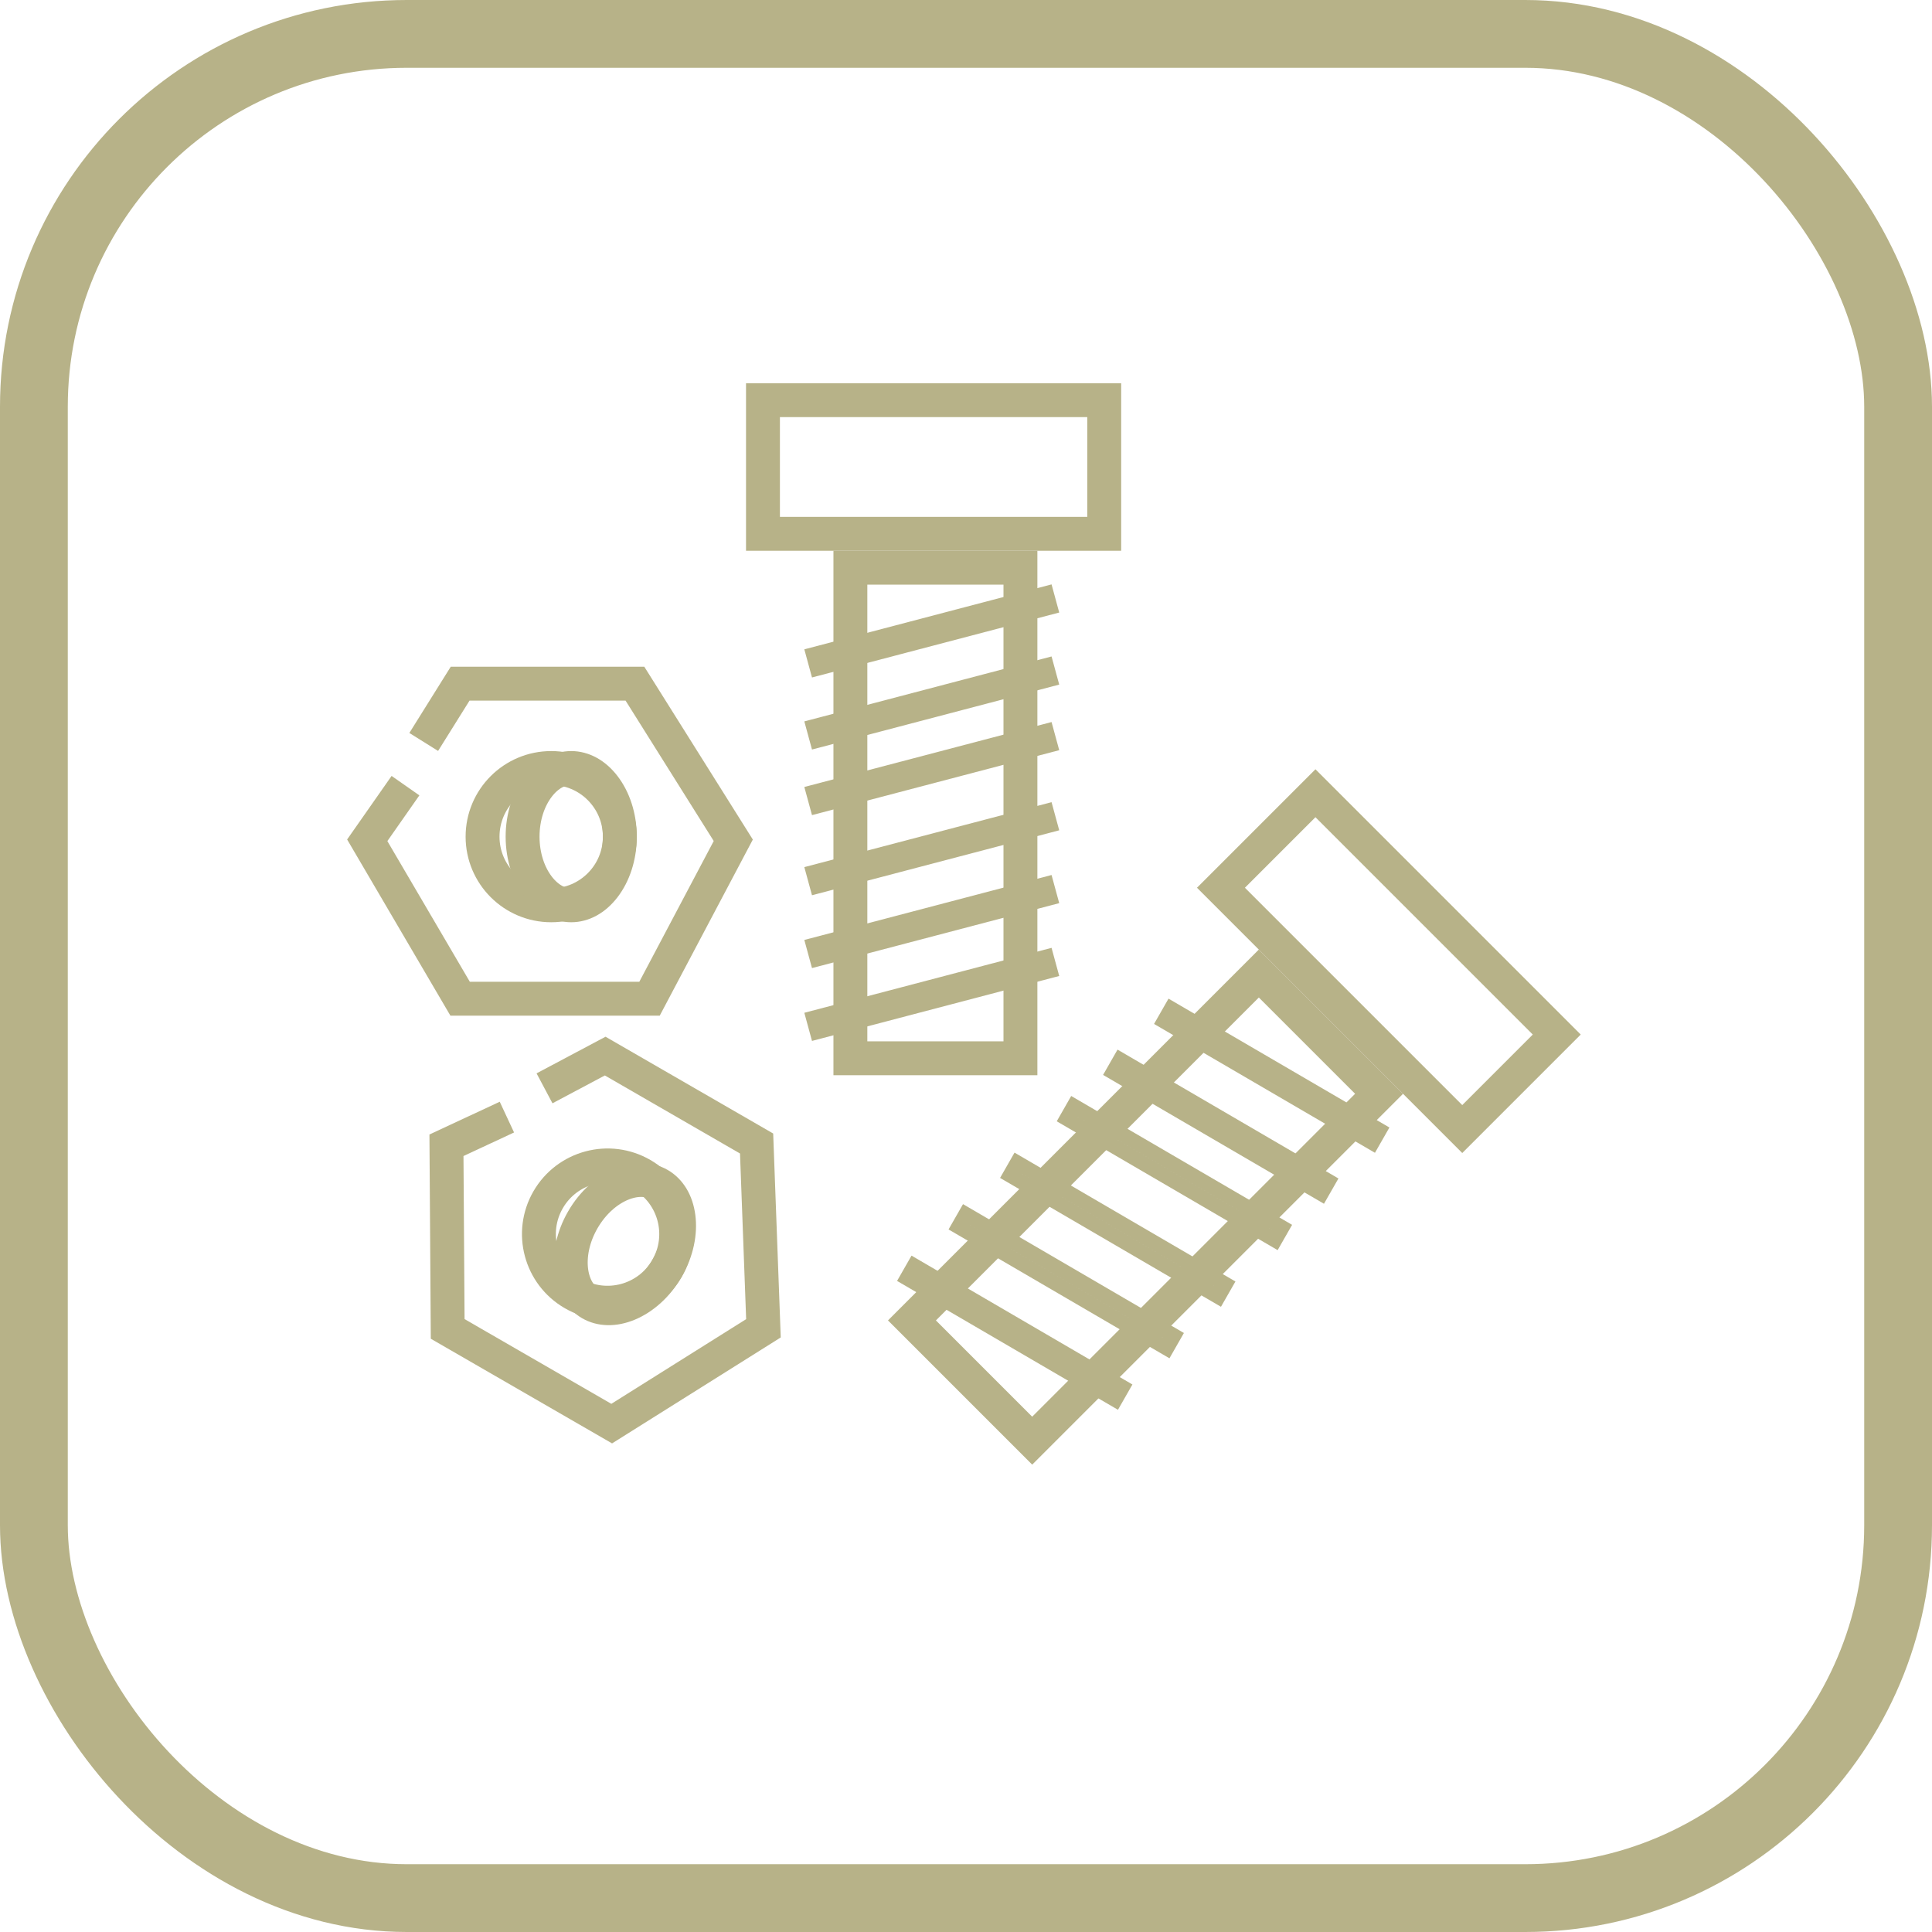 <svg width="57" height="57" viewBox="0 0 57 57" fill="none" xmlns="http://www.w3.org/2000/svg">
<rect x="1" y="1" width="55" height="55" rx="11" stroke="#B7B288" stroke-width="2"/>
<rect x="22.51" y="11.806" width="10.068" height="3.943" stroke="#B7B288"/>
<rect x="30.106" y="16.749" width="14.473" height="5.017" transform="rotate(90 30.106 16.749)" stroke="#B7B288"/>
<rect x="0.265" y="0.153" width="7.113" height="0.43" transform="matrix(0.967 -0.254 0.263 0.965 23.698 19.23)" stroke="#B7B288" stroke-width="0.43"/>
<rect x="0.265" y="0.153" width="7.113" height="0.43" transform="matrix(0.967 -0.254 0.263 0.965 23.698 21.356)" stroke="#B7B288" stroke-width="0.43"/>
<rect x="0.265" y="0.153" width="7.113" height="0.43" transform="matrix(0.967 -0.254 0.263 0.965 23.698 23.291)" stroke="#B7B288" stroke-width="0.43"/>
<rect x="0.265" y="0.153" width="7.113" height="0.43" transform="matrix(0.967 -0.254 0.263 0.965 23.698 25.655)" stroke="#B7B288" stroke-width="0.43"/>
<rect x="0.265" y="0.153" width="7.113" height="0.43" transform="matrix(0.967 -0.254 0.263 0.965 23.698 27.804)" stroke="#B7B288" stroke-width="0.43"/>
<rect x="0.265" y="0.153" width="7.113" height="0.43" transform="matrix(0.967 -0.254 0.263 0.965 23.698 29.953)" stroke="#B7B288" stroke-width="0.43"/>
<rect x="38.81" y="23.403" width="10.068" height="3.943" transform="rotate(45 38.81 23.403)" stroke="#B7B288"/>
<rect x="40.687" y="32.27" width="14.473" height="5.017" transform="rotate(135 40.687 32.27)" stroke="#B7B288"/>
<rect x="0.079" y="0.295" width="7.113" height="0.43" transform="matrix(0.864 0.504 -0.496 0.868 34.632 29.462)" stroke="#B7B288" stroke-width="0.43"/>
<rect x="0.079" y="0.295" width="7.113" height="0.43" transform="matrix(0.864 0.504 -0.496 0.868 33.128 30.966)" stroke="#B7B288" stroke-width="0.43"/>
<rect x="0.079" y="0.295" width="7.113" height="0.43" transform="matrix(0.864 0.504 -0.496 0.868 31.761 32.334)" stroke="#B7B288" stroke-width="0.43"/>
<rect x="0.079" y="0.295" width="7.113" height="0.43" transform="matrix(0.864 0.504 -0.496 0.868 30.089 34.005)" stroke="#B7B288" stroke-width="0.43"/>
<rect x="0.079" y="0.295" width="7.113" height="0.43" transform="matrix(0.864 0.504 -0.496 0.868 28.569 35.525)" stroke="#B7B288" stroke-width="0.43"/>
<rect x="0.079" y="0.295" width="7.113" height="0.43" transform="matrix(0.864 0.504 -0.496 0.868 27.05 37.044)" stroke="#B7B288" stroke-width="0.43"/>
<path d="M12.501 21.89L13.575 20.171H18.733L21.634 24.791L19.163 29.465H13.575L10.835 24.791L11.963 23.179" stroke="#B7B288"/>
<circle cx="16.262" cy="24.684" r="2.025" stroke="#B7B288"/>
<path d="M18.287 24.684C18.287 25.281 18.101 25.803 17.823 26.165C17.546 26.527 17.199 26.709 16.853 26.709C16.507 26.709 16.159 26.527 15.882 26.165C15.604 25.803 15.418 25.281 15.418 24.684C15.418 24.087 15.604 23.564 15.882 23.202C16.159 22.84 16.507 22.659 16.853 22.659C17.199 22.659 17.546 22.84 17.823 23.202C18.101 23.564 18.287 24.087 18.287 24.684Z" stroke="#B7B288"/>
<path d="M16.065 32.109L17.855 31.158L22.322 33.737L22.524 39.189L18.047 42.001L13.208 39.207L13.172 33.789L14.955 32.958" stroke="#B7B288"/>
<circle cx="17.925" cy="36.409" r="2.025" transform="rotate(30 17.925 36.409)" stroke="#B7B288"/>
<path d="M19.679 37.422C19.38 37.939 18.958 38.298 18.537 38.473C18.116 38.648 17.724 38.632 17.424 38.459C17.125 38.286 16.915 37.954 16.855 37.502C16.796 37.05 16.896 36.505 17.195 35.988C17.493 35.471 17.916 35.111 18.337 34.936C18.758 34.762 19.15 34.778 19.45 34.951C19.749 35.124 19.959 35.455 20.018 35.907C20.078 36.36 19.977 36.905 19.679 37.422Z" stroke="#B7B288"/>
</svg>
